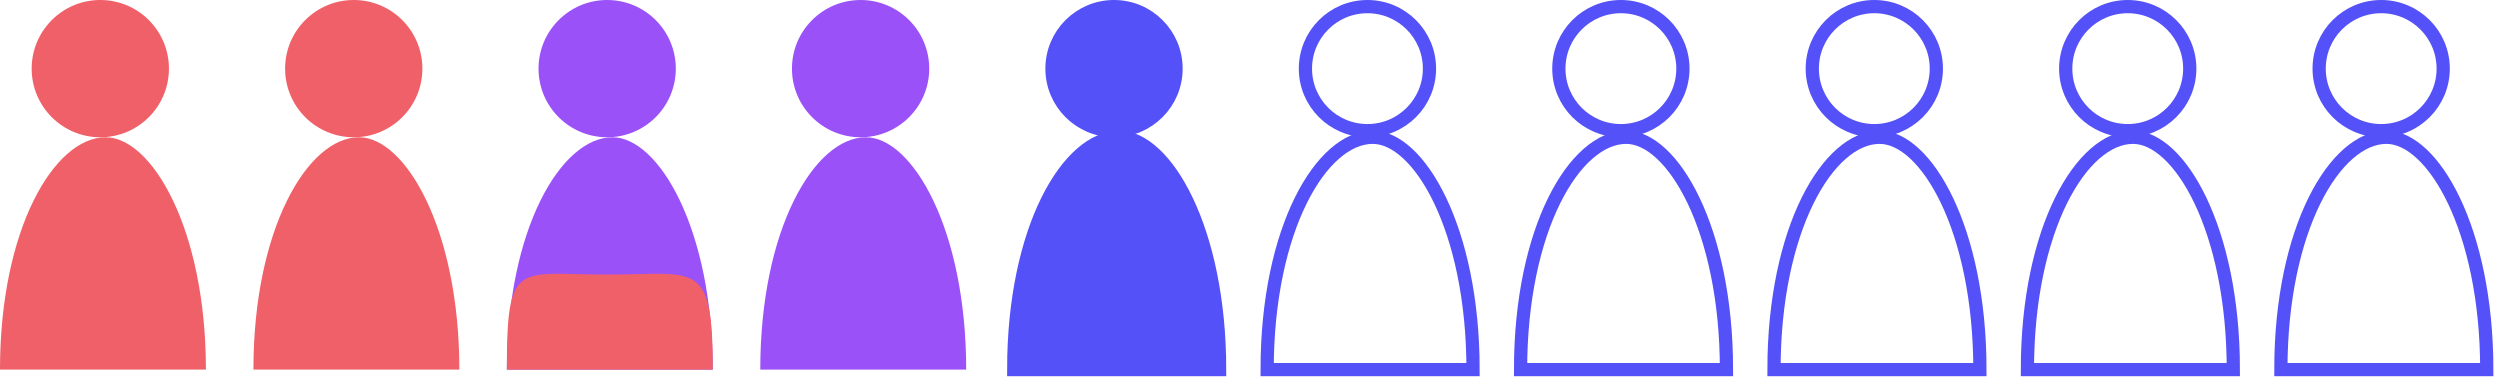 <svg width="189" height="29" viewBox="0 0 189 29" fill="none" xmlns="http://www.w3.org/2000/svg">
<circle cx="7.583" cy="5.189" r="5.189" fill="#EF6068"/>
<path d="M7.983 10.378C4.099 10.378 -3.73844e-06 17.311 0 27.941H15.567C15.567 17.311 11.478 10.378 7.983 10.378Z" fill="#EF6068"/>
<circle cx="26.743" cy="5.189" r="5.189" fill="#EF6068"/>
<path d="M27.142 10.378C23.259 10.378 19.159 17.311 19.159 27.941H34.726C34.726 17.311 30.637 10.378 27.142 10.378Z" fill="#EF6068"/>
<circle cx="65.061" cy="5.189" r="5.189" fill="#9B51F8"/>
<path d="M65.461 10.378C61.577 10.378 57.477 17.311 57.477 27.941H73.044C73.044 17.311 68.956 10.378 65.461 10.378Z" fill="#9B51F8"/>
<circle cx="84.22" cy="5.189" r="4.689" fill="#5451F8" stroke="#5451F8"/>
<path d="M84.62 10.378C80.736 10.378 76.637 17.311 76.637 27.941H92.204C92.204 17.311 88.115 10.378 84.62 10.378Z" fill="#5451F8" stroke="#5451F8"/>
<circle cx="103.379" cy="5.189" r="4.689" stroke="#5451F8"/>
<path d="M103.779 10.378C99.895 10.378 95.796 17.311 95.796 27.941H111.363C111.363 17.311 107.274 10.378 103.779 10.378Z" stroke="#5451F8"/>
<circle cx="122.539" cy="5.189" r="4.689" stroke="#5451F8"/>
<path d="M122.938 10.378C119.054 10.378 114.955 17.311 114.955 27.941H130.522C130.522 17.311 126.433 10.378 122.938 10.378Z" stroke="#5451F8"/>
<circle cx="141.698" cy="5.189" r="4.689" stroke="#5451F8"/>
<path d="M142.097 10.378C138.214 10.378 134.114 17.311 134.114 27.941H149.681C149.681 17.311 145.593 10.378 142.097 10.378Z" stroke="#5451F8"/>
<circle cx="160.857" cy="5.189" r="4.689" stroke="#5451F8"/>
<path d="M161.256 10.378C157.373 10.378 153.273 17.311 153.273 27.941H168.84C168.84 17.311 164.752 10.378 161.256 10.378Z" stroke="#5451F8"/>
<circle cx="180.017" cy="5.189" r="4.689" stroke="#5451F8"/>
<path d="M180.417 10.378C176.533 10.378 172.434 17.311 172.434 27.941H188C188 17.311 183.912 10.378 180.417 10.378Z" stroke="#5451F8"/>
<circle cx="45.902" cy="5.189" r="5.189" fill="#9B51F8"/>
<path d="M46.301 10.378C42.418 10.378 38.318 17.311 38.318 27.941H53.885C53.885 17.311 49.797 10.378 46.301 10.378Z" fill="#9B51F8"/>
<path d="M45.902 20.756C39.117 20.756 38.318 19.558 38.318 27.941H53.885C53.885 19.558 52.688 20.756 45.902 20.756Z" fill="#EF6068"/>
</svg>
